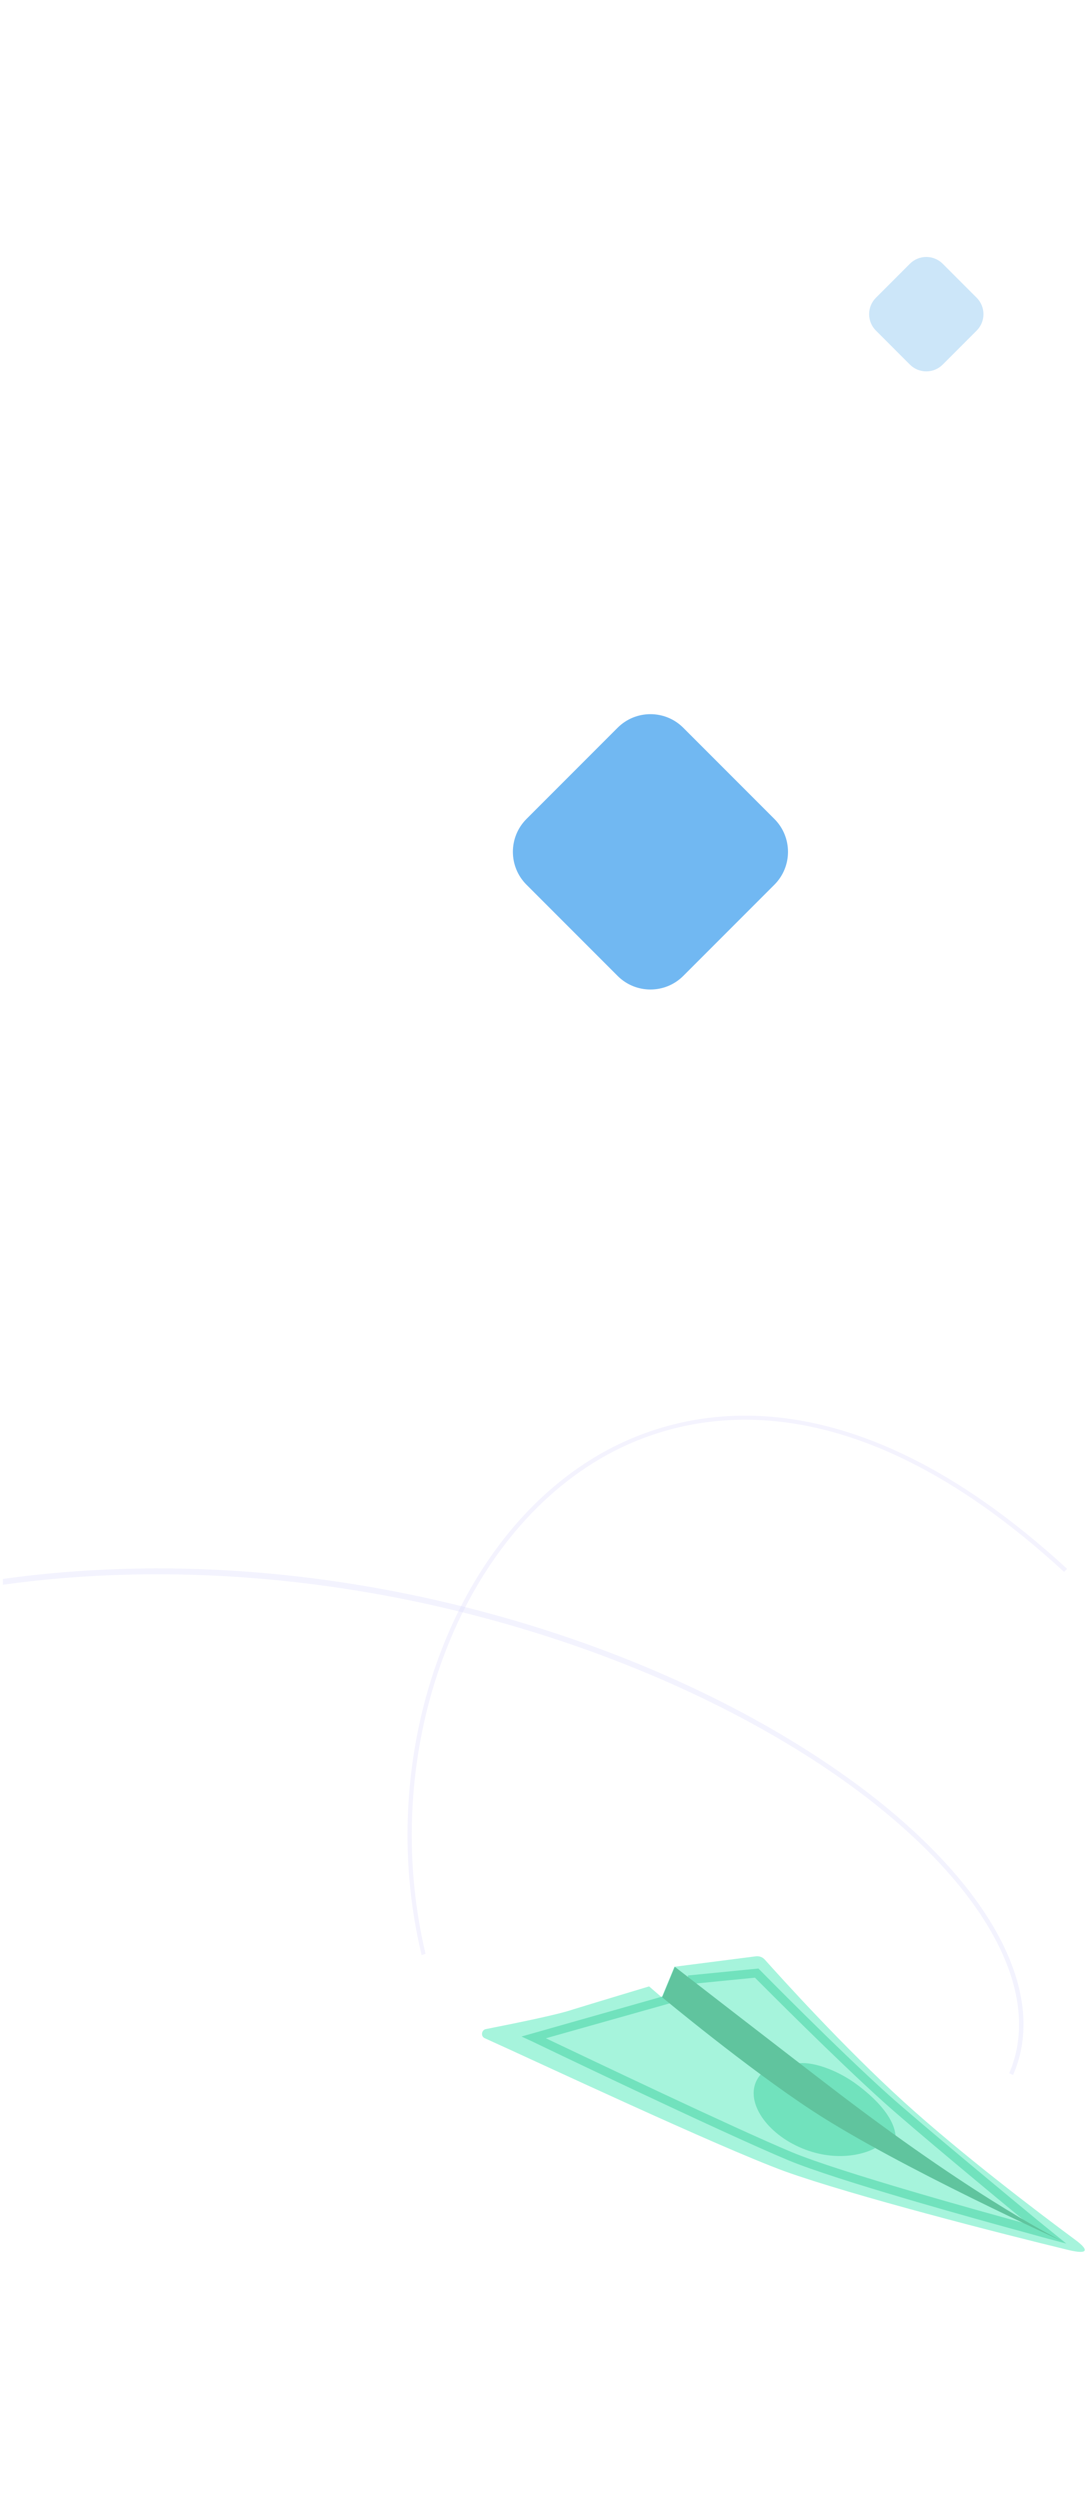 <svg width="150" height="345" viewBox="0 0 187 345" fill="none" xmlns="http://www.w3.org/2000/svg">
<path d="M106.343 82.657L90.657 98.343C87.533 101.467 87.533 106.533 90.657 109.657L106.343 125.343C109.467 128.467 114.533 128.467 117.657 125.343L133.343 109.657C136.467 106.533 136.467 101.467 133.343 98.343L117.657 82.657C114.533 79.533 109.467 79.533 106.343 82.657Z" fill="#71B8F2"/>
<path d="M156.672 2.828L150.828 8.672C149.266 10.234 149.266 12.766 150.828 14.328L156.672 20.172C158.234 21.734 160.766 21.734 162.328 20.172L168.172 14.328C169.734 12.766 169.734 10.234 168.172 8.672L162.328 2.828C160.766 1.266 158.234 1.266 156.672 2.828Z" fill="#CCE6F9"/>
<path d="M72.6 293.806C64.425 259.756 77.475 222.781 102.9 207.856C116.475 199.906 145.05 191.806 183.75 227.356L183.225 227.881C144.9 192.631 116.7 200.581 103.275 208.456C78.15 223.231 65.25 259.831 73.275 293.581L72.6 293.806Z" fill="#D8D7FC" fill-opacity="0.3"/>
<g opacity="0.3">
<path d="M173.775 314.132L174.45 314.432C180.45 300.707 171.15 282.632 149.7 266.057C123 245.582 83.85 231.332 44.925 228.032C32.039 226.931 16.828 226.826 0.5 229.092V230.084C58.574 222.08 117.095 242.003 149.175 266.657C170.4 283.007 179.55 300.707 173.775 314.132Z" fill="#D8D7FC"/>
</g>
<path d="M83.493 308.114C82.743 307.814 82.893 306.689 83.643 306.539C87.768 305.714 95.793 304.139 98.643 303.164C101.793 302.189 111.768 299.189 111.768 299.189L113.943 301.064L116.118 295.814L130.143 294.014C130.743 293.939 131.343 294.164 131.718 294.614C134.418 297.614 145.218 309.614 155.643 319.064C165.393 327.914 178.518 337.889 185.118 342.764C187.668 344.639 187.293 345.314 184.068 344.564C172.593 341.789 146.793 335.189 135.093 330.989C123.468 326.714 92.343 312.089 83.493 308.114Z" fill="#A6F4DC"/>
<path d="M131.343 313.964C127.893 317.264 130.443 322.739 135.918 325.964C141.918 329.414 147.768 328.589 150.693 327.014C146.418 324.164 131.343 313.964 131.343 313.964Z" fill="#71E2BD"/>
<path d="M137.268 312.465C139.368 312.015 143.943 313.29 147.843 316.29C153.168 320.34 154.368 323.639 154.218 325.589C149.868 322.214 137.268 312.465 137.268 312.465Z" fill="#71E2BD"/>
<path d="M183.618 343.439L180.243 342.539C180.243 342.539 179.118 342.239 177.243 341.714C167.568 339.089 144.093 332.564 135.768 329.114C124.068 324.239 91.893 308.789 91.593 308.639L89.793 307.814L114.918 300.689L115.293 302.114L93.993 308.114C100.968 311.414 126.243 323.489 136.293 327.689C144.543 331.139 169.143 337.964 177.168 340.139C171.768 335.714 157.293 323.714 152.043 318.989C143.793 311.564 131.868 299.564 129.993 297.689L118.593 298.814L118.443 297.314L130.593 296.114L130.818 296.339C130.968 296.489 144.093 309.839 153.018 317.864C158.568 322.814 174.243 335.789 178.893 339.614L183.618 343.439Z" fill="#71E2BD"/>
<path d="M183.168 343.139C183.168 343.139 169.443 336.614 144.693 317.789C137.118 312.014 116.193 295.814 116.193 295.814L114.018 301.064C114.018 301.064 128.718 313.289 139.968 320.639C154.668 330.239 183.168 343.139 183.168 343.139Z" fill="#60C49E"/>
</svg>
